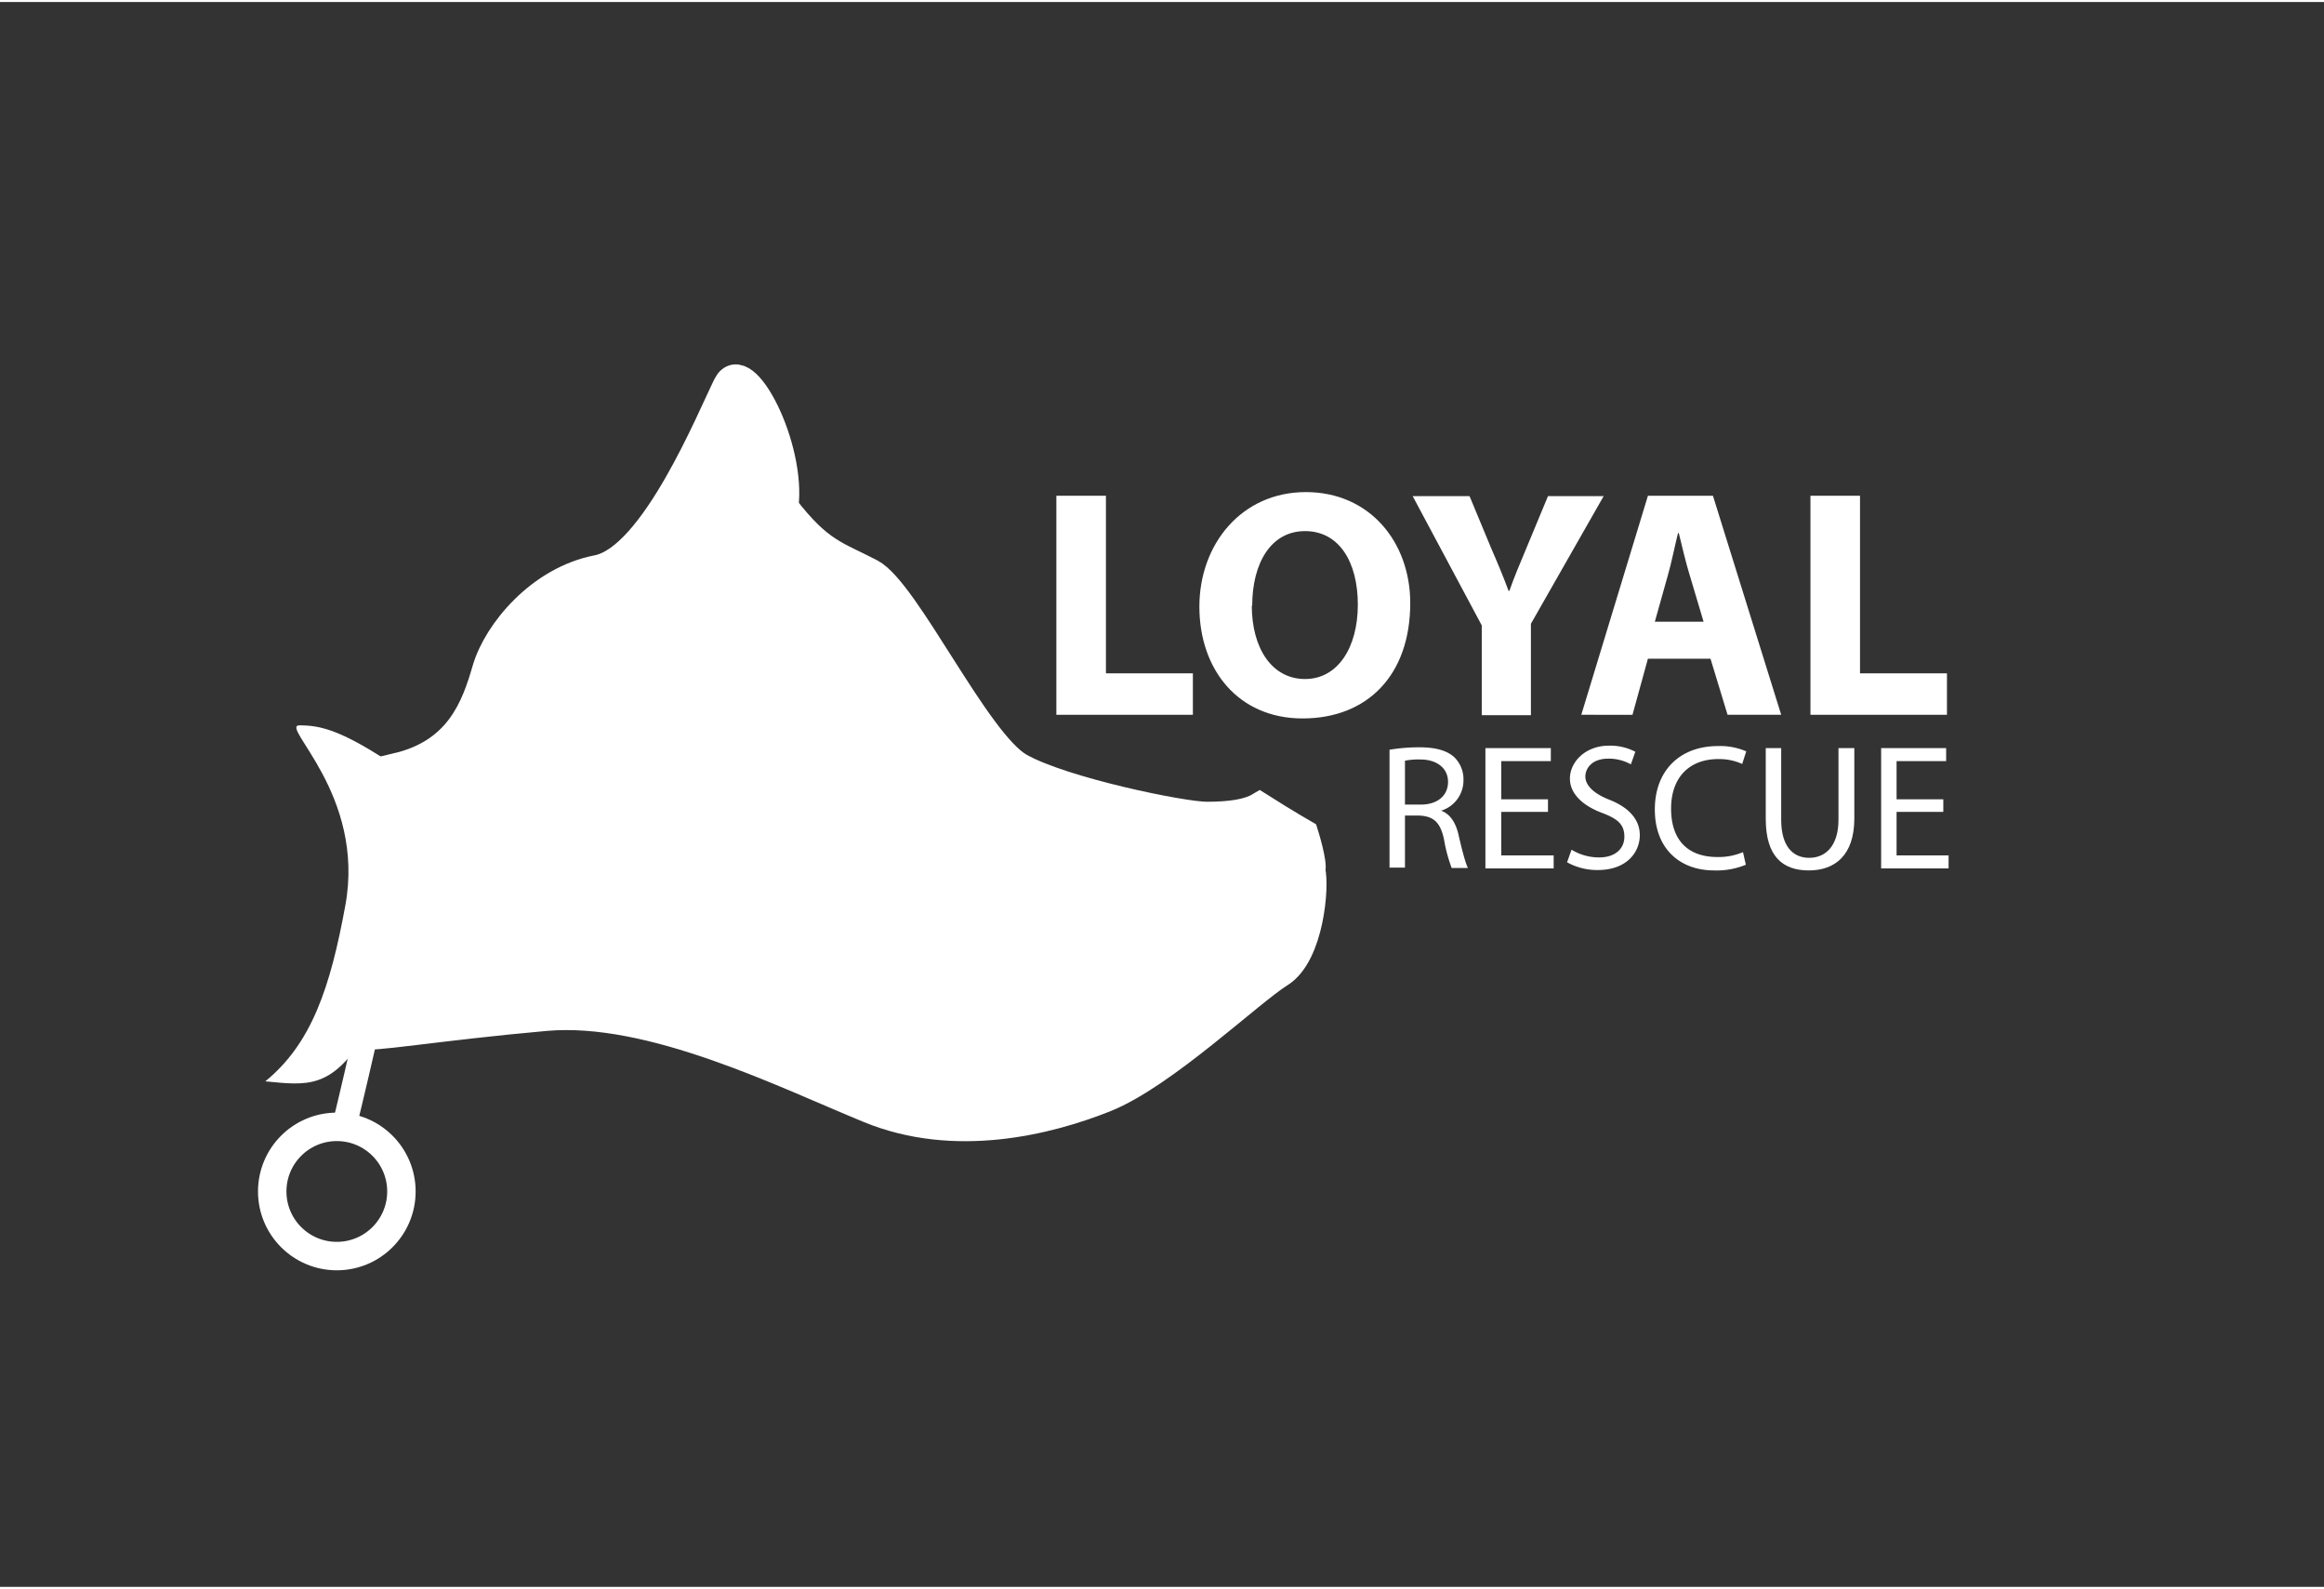 <svg xmlns="http://www.w3.org/2000/svg" width="7.9in" height="5.4in" viewBox="0 0 572 390"><rect x="0" y="0" width="572" height="390" fill="#333333" stroke="none"/><title>nav</title><g id="drawing"><path d="M97.7,188.3C84,179,78.7,178,73.7,178S90,195,85,222.3c-3.7,20.2-8.3,34-19.7,43.3,10.3,1,16.3,2,24.7-11.7s20.3-31.9,20.3-31.9l-2-27.1Z" fill="#fff"/><path d="M97.7,188.3c15.3-3.6,19.3-14.7,22-24s13.3-22,27.3-24.7,28-37.3,32-45.3,16,15.3,14,30c8.7,11.3,12.7,11.7,21.3,16.2s26,41.8,36.7,47.8,40,12,46,12,10.3-.7,13-2.3c6.3,4,11,6.7,11,6.7s2.3,7.3,1.7,9c1,3.7-.3,20.7-7.7,25.3s-28.7,25-43,30.7-37,11.3-58,2.7-53.7-25-79.7-22.7S89,255.3,90,254C97,245,104.7,220.7,97.7,188.3Z" fill="#fff" stroke="#fff" stroke-miterlimit="10" stroke-width="7"/><path d="M90,254c-3.3,15-5.3,22.8-5.3,22.8" fill="#9cc"/><path d="M87.6,277.5,81.8,276c0-.1,2-7.9,5.3-22.7l5.9,1.3C89.6,269.5,87.6,277.5,87.6,277.5Z" fill="#fff"/><circle cx="82.9" cy="292.7" r="15.9" fill="none" stroke="#fff" stroke-miterlimit="10" stroke-width="7"/></g><g id="type"><path d="M260,121.5h12.2v43.7h21.4v10.2H260Z" fill="#fff"/><path d="M347.1,147.9c0,17.8-10.6,28.4-26.5,28.4s-25.4-12.1-25.4-27.5,10.4-28.2,26.2-28.2S347.1,133,347.1,147.9Zm-39,.6c0,10.6,5,18.1,13.1,18.1s13-7.8,13-18.3-4.6-18.1-13-18.1S308.2,138.1,308.2,148.6Z" fill="#fff"/><path d="M364.7,175.5V153.4l-17-31.8h14l5.4,13c1.7,3.9,2.9,6.8,4.2,10.3h.2c1.2-3.4,2.5-6.5,4.1-10.3l5.4-13h13.7L376.8,153v22.5Z" fill="#fff"/><path d="M405.6,161.6l-3.8,13.8H389.2l16.4-53.9h16l16.8,53.9H425.2l-4.2-13.8Zm13.7-9.1-3.4-11.4c-1-3.2-1.9-7.2-2.7-10.4h-.2c-.8,3.2-1.6,7.3-2.5,10.4l-3.2,11.4Z" fill="#fff"/><path d="M445.6,121.5h12.2v43.7h21.4v10.2H445.6Z" fill="#fff"/><path d="M342,184a44.6,44.6,0,0,1,7.3-.6c4.1,0,6.8.8,8.6,2.4a7.6,7.6,0,0,1,2.3,5.7,7.8,7.8,0,0,1-5.5,7.5h0c2.2.8,3.6,2.9,4.3,6s1.7,7,2.3,8.1h-4a37.2,37.2,0,0,1-1.9-7.1c-.9-4.1-2.5-5.6-6-5.8h-3.6v12.8H342Zm3.8,13.5h3.9c4.1,0,6.7-2.2,6.7-5.6s-2.8-5.5-6.8-5.5a16.8,16.8,0,0,0-3.8.3Z" fill="#fff"/><path d="M381,199.3H369.5V210h12.9v3.2H365.6V183.6h16.1v3.2H369.5v9.4H381Z" fill="#fff"/><path d="M386.8,208.6a13,13,0,0,0,6.8,1.9c3.9,0,6.2-2.1,6.2-5.1s-1.6-4.4-5.6-5.9-7.8-4.3-7.8-8.4,3.8-8.1,9.6-8.1a13.3,13.3,0,0,1,6.5,1.5l-1.1,3.1a11,11,0,0,0-5.6-1.4c-4,0-5.6,2.4-5.6,4.4s1.8,4.1,5.9,5.7,7.5,4.4,7.5,8.7-3.3,8.6-10.3,8.6a15.3,15.3,0,0,1-7.6-1.9Z" fill="#fff"/><path d="M429.7,212.3a18.8,18.8,0,0,1-7.8,1.4c-8.4,0-14.6-5.3-14.6-15s6.3-15.6,15.5-15.6a16.1,16.1,0,0,1,7,1.3l-1,3.1a13.6,13.6,0,0,0-5.9-1.2c-7,0-11.6,4.4-11.6,12.2s4.2,11.9,11.4,11.9a15.4,15.4,0,0,0,6.3-1.2Z" fill="#fff"/><path d="M438.4,183.6v17.6c0,6.6,2.9,9.4,6.9,9.4s7.2-2.9,7.2-9.4V183.6h3.9v17.3c0,9.1-4.8,12.8-11.2,12.8s-10.6-3.4-10.6-12.7V183.6Z" fill="#fff"/><path d="M478.3,199.3H466.8V210h12.8v3.2H463V183.6H479v3.2H466.8v9.4h11.5Z" fill="#fff"/></g></svg>
